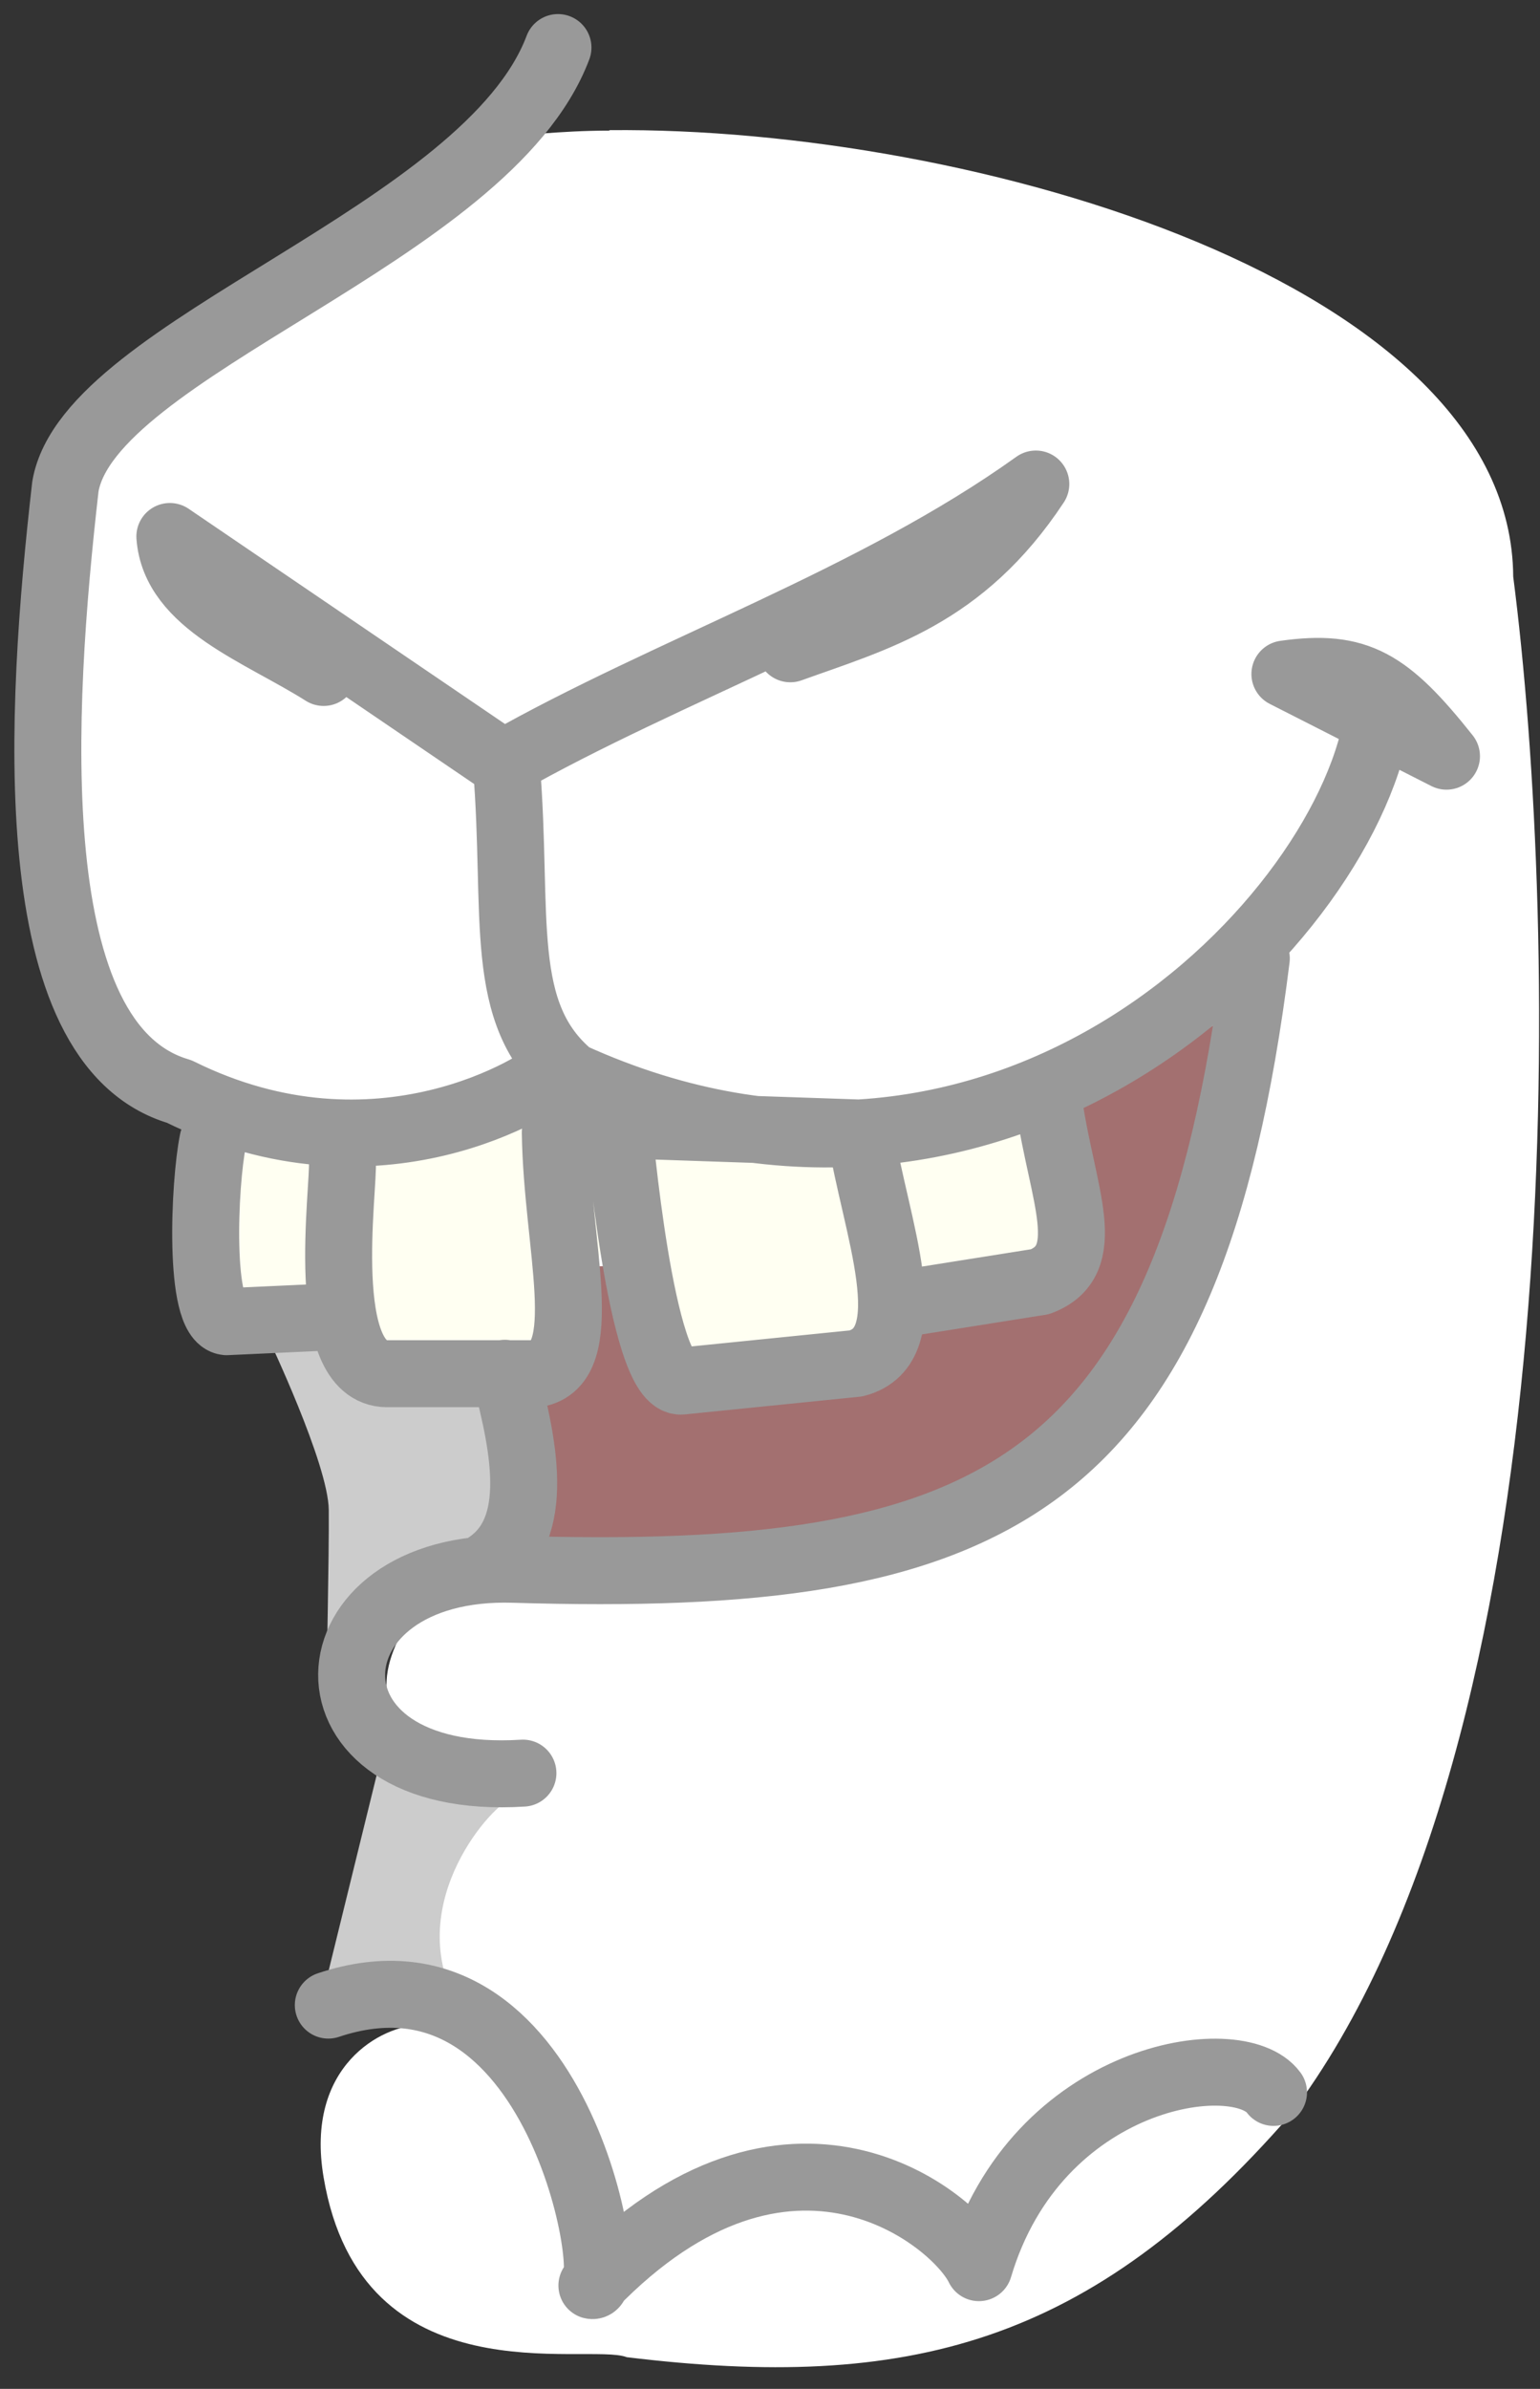 <svg width="69" height="107" viewBox="0 0 69 107" fill="none" xmlns="http://www.w3.org/2000/svg">
<rect x="0" y="0" width="69" height="107" fill="#333333" stroke="none"/>
<g id="Mouth4">
<g id="layer1">
<g id="g300826">
<path id="abColor_3" d="M27.31 5.85C26.22 5.85 25.17 5.91 24.16 5.99C20.04 6.31 8.29 15.1 6.24 18.27C-0.44 28.64 2.24 28.27 1.66 31.48C4.24 38.92 -1 48.54 15.16 50.35C15.16 50.61 15.16 50.89 15.1 51.18C13.116 51.332 11.12 51.235 9.16 50.89C8.89 51.49 8.75 58.89 10.16 59.25C12.041 59.516 13.939 59.653 15.84 59.66C16.058 60.171 16.402 60.618 16.84 60.96C18.13 64.5 20.12 67.73 22.67 69.3C20.85 68.77 11.59 77.46 22.67 79.7C16.77 82.3 17.24 86.58 19.51 90.7C19.3 90.7 19.09 90.7 18.86 90.7C17.12 90.7 13.65 92.53 14.5 97.53C16.19 107.53 26.33 104.9 28.08 105.58C40.67 107.11 48.84 105.03 57.8 94.74C70.67 77.74 69.8 41.32 67.8 25.83C67.72 12.69 43.63 5.67 27.31 5.83V5.85Z" fill="white"/>
<path id="path434979" d="M24 70.53C24 70.53 37.82 71.92 43.78 67.77C49.74 63.62 54.11 57.77 54.84 51.11C55.57 44.45 54.38 45.92 54.38 45.92L48.16 49.28C48.04 49.28 48.67 56.45 47.86 57.16C45.1 59.59 41.5 59.08 41.06 59.22C39.4 59.76 32.51 62.44 31.13 62.15C26.13 61.09 32.45 56.39 26.85 56.72L24.36 62.92C21.77 64.31 23.58 67.73 24 70.53V70.53Z" fill="#A37070"/>
<path id="path445115" d="M12 59.89C12 59.89 14.71 65.57 14.73 67.63C14.75 69.69 14.62 75.15 14.65 74.71C14.65 74.03 20.9 69.71 22.38 69.71C22.82 68.99 22.65 63.85 22.46 61.95L12 59.89ZM16.93 79.29L14.52 89.1C14.52 89.1 20.83 90.96 20.07 88.84C18.44 84.36 22.72 80.16 23.07 80.58L16.93 79.29Z" fill="#CCCCCC"/>
<path id="path13904-3" d="M9.85 51.669L10.19 58.669L15.76 60.58C21.6 63.33 25.08 60.27 26.96 56.05C27.96 65.549 41.07 60.529 46.76 56.619L46.87 50.02C34.31 53.429 31.87 51.02 25.16 49.19C22.23 50.88 12.56 51.77 9.85 51.709V51.669Z" fill="#FFFFF2"/>
<path id="abColor_4" d="M14.71 89.81C25.1 86.34 27.65 102.68 26.52 102.37C35.33 93.25 42.8 99.37 43.86 101.57C46.44 92.89 55.48 91.57 57.06 93.72M21.55 70.28C24.29 68.79 23.55 65.01 22.62 61.51M56.29 42.93C53.29 66.93 44.45 70.93 23.02 70.29C13.57 69.99 12.96 80.08 23.43 79.42M22.69 34.3C23.24 41.02 22.23 45.41 25.59 48.19C45.14 57.09 60.59 41.03 61.77 31.88M14.5 30.12C11.67 28.33 7.83 27.03 7.61 24.03L22.55 34.19C29.94 29.99 39.17 26.87 46.41 21.68C43.11 26.68 39.24 27.68 35.41 29.06M25 2.13C21.84 10.53 4 15.54 2.93 21.79C1.78 31.85 0.86 46.79 8.03 48.89C16.95 53.31 24.29 48.55 24.9 47.89M14.5 59L10.15 59.2C8.88 59.06 9.15 52.99 9.54 51.09M41.06 58.29L46.6 57.41C49.12 56.46 47.6 53.51 47.01 49.5M15.34 52C15.43 53.18 14.19 61.51 17.34 61.53H24.04C26.6 61.07 24.95 55.79 24.88 50.73M57.57 30.19C60.83 29.73 62.17 30.55 64.81 33.87L57.57 30.19ZM27.71 50.38C27.71 50.38 28.71 62.04 30.54 61.86L38.35 61.07C41.45 60.28 39.19 54.84 38.56 50.75L27.71 50.38Z" stroke="#999999" stroke-width="3" stroke-linecap="round" stroke-linejoin="round"/>
</g>
</g>
</g>
</svg>
